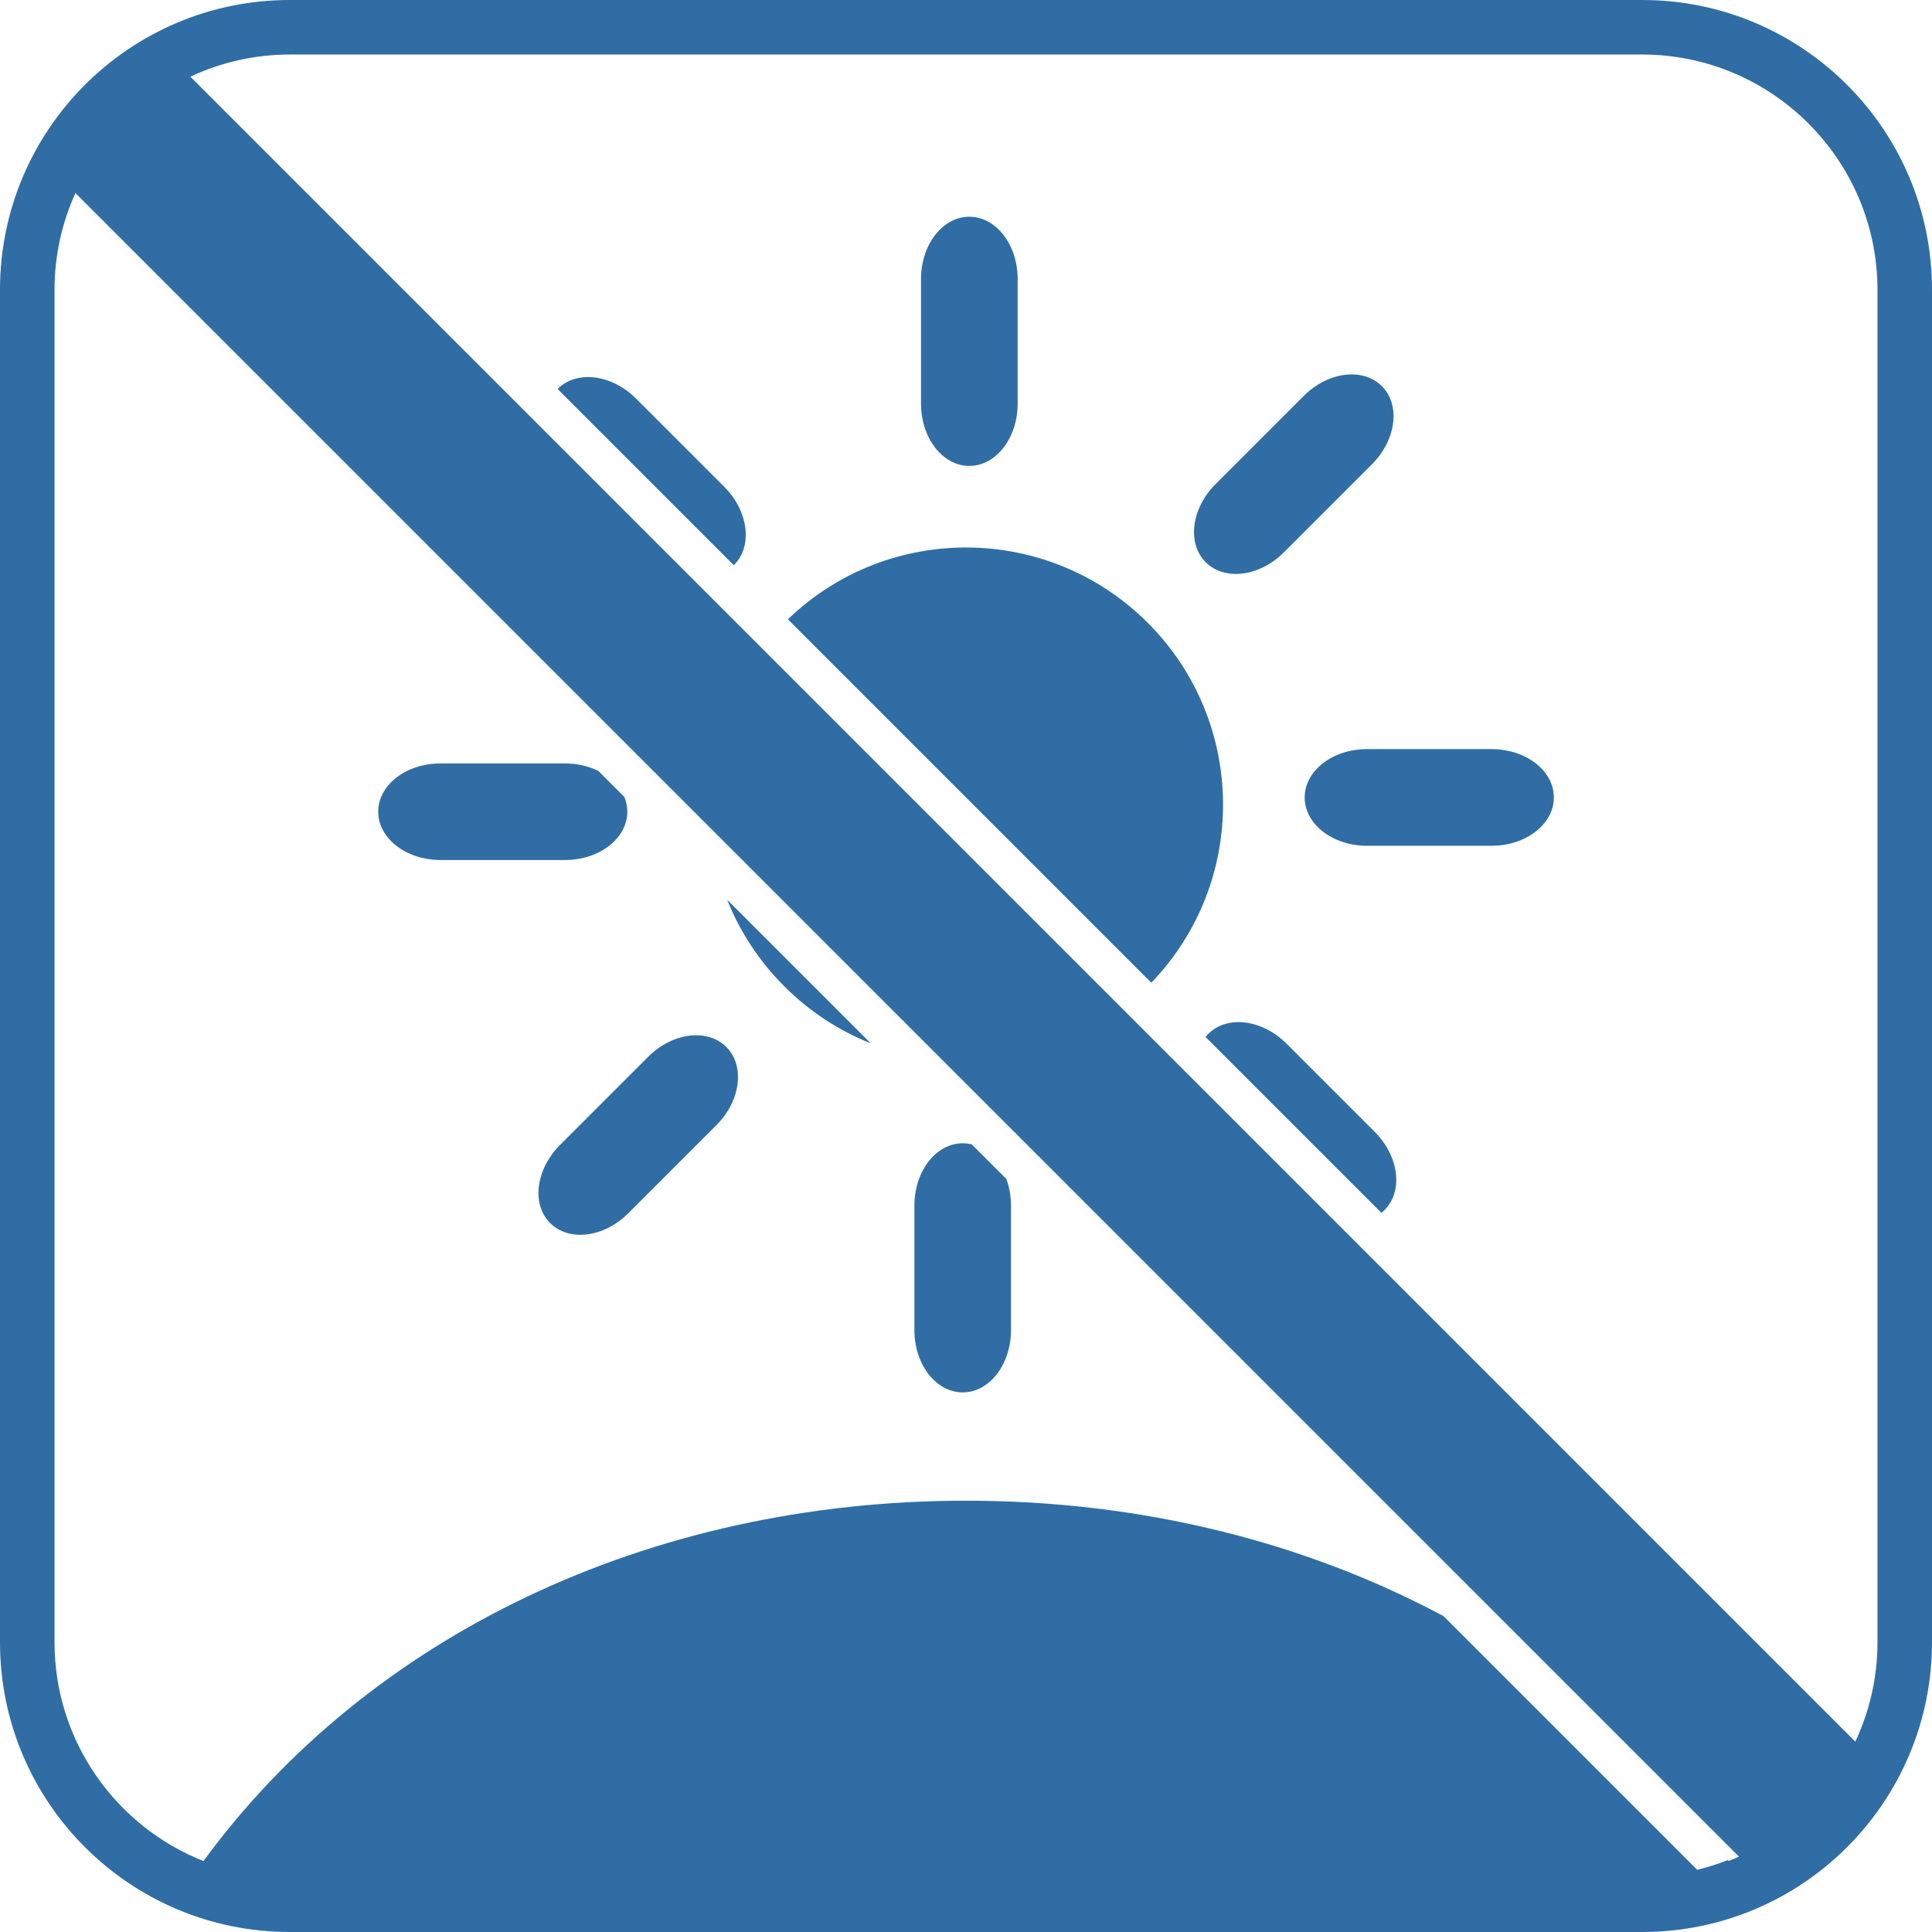 <?xml version="1.0" encoding="UTF-8"?><svg id="Ebene_2" xmlns="http://www.w3.org/2000/svg" viewBox="0 0 283.46 283.46"><defs><style>.cls-1{fill:#306da5;}</style></defs><g id="dtp_daytime_forbidden_regular"><g><path class="cls-1" d="M240.94,0H42.52C19.04,0,0,19.04,0,42.52V240.94c0,23.48,19.04,42.52,42.52,42.52H240.94c23.48,0,42.52-19.04,42.52-42.52V42.52c0-23.48-19.04-42.52-42.52-42.52Zm0,8c19.03,0,34.52,15.49,34.52,34.52V240.94c0,5.21-1.17,10.16-3.25,14.59l-.12-.12-76.96-76.96-18.78-18.78L27.93,11.25c4.44-2.08,9.38-3.25,14.59-3.25H240.94ZM8,240.94V42.52c0-5.06,1.1-9.86,3.07-14.19L104.17,121.43l150.83,150.83,.14,.14c-.5,.23-1.01,.44-1.52,.64-.03-.05-.07-.1-.1-.14-1.46,.58-2.96,1.06-4.51,1.43l-37.21-37.21c-20.42-10.92-44.4-16.94-70.07-16.94-46.63,0-87.72,19.89-111.88,52.87-12.78-5.06-21.85-17.54-21.85-32.1Z"/><path class="cls-1" d="M188.76,153.13c-3.57-3.57-8.7-4.22-11.47-1.45-.15,.15-.29,.3-.41,.46l25.8,25.8c.16-.13,.31-.26,.46-.41,2.77-2.77,2.12-7.91-1.45-11.47l-12.93-12.93Z"/><path class="cls-1" d="M191.42,117c0,3.91,4.09,7.09,9.14,7.09h18.28c5.05,0,9.14-3.17,9.14-7.09s-4.09-7.09-9.14-7.09h-18.28c-5.05,0-9.14,3.17-9.14,7.09Z"/><path class="cls-1" d="M188.37,81.04l12.92-12.92c3.57-3.57,4.22-8.71,1.45-11.47-2.77-2.77-7.9-2.12-11.47,1.45l-12.92,12.92c-3.57,3.57-4.22,8.71-1.45,11.47,2.77,2.77,7.9,2.12,11.47-1.45Z"/><path class="cls-1" d="M142.22,68.36c3.91,0,7.09-4.09,7.09-9.14v-18.28c0-5.05-3.17-9.14-7.09-9.14s-7.09,4.09-7.09,9.14v18.28c0,5.05,3.17,9.14,7.09,9.14Z"/><path class="cls-1" d="M107.7,82.88c2.77-2.76,2.12-7.9-1.45-11.47l-12.92-12.92c-3.57-3.57-8.71-4.22-11.48-1.45,0,.01-.03,.03-.03,.04l25.84,25.84s.03-.03,.04-.04Z"/><path class="cls-1" d="M64.63,126.18h18.27c5.05,0,9.14-3.17,9.14-7.09,0-.75-.15-1.48-.43-2.16l-3.82-3.82c-1.41-.7-3.09-1.1-4.89-1.1h-18.27c-5.05,0-9.14,3.17-9.14,7.08s4.09,7.09,9.14,7.09Z"/><path class="cls-1" d="M80.72,179.45c2.77,2.77,7.9,2.12,11.47-1.45l12.92-12.92c3.57-3.57,4.22-8.71,1.45-11.47-2.77-2.77-7.9-2.12-11.47,1.45l-12.92,12.92c-3.57,3.57-4.22,8.71-1.45,11.47Z"/><path class="cls-1" d="M141.25,204.29c3.91,0,7.08-4.09,7.08-9.14v-18.27c0-1.4-.24-2.72-.68-3.91l-5.07-5.06c-.43-.12-.88-.17-1.33-.17-3.92,0-7.09,4.09-7.09,9.14v18.27c0,5.05,3.17,9.14,7.09,9.14Z"/><path class="cls-1" d="M127.76,153.08l-21.06-21.06c1.83,4.62,4.63,8.95,8.37,12.69,3.74,3.74,8.07,6.54,12.69,8.37Z"/><path class="cls-1" d="M168.4,91.38c-14.56-14.56-38.05-14.73-52.8-.52l53.32,53.32c14.2-14.75,14.03-38.24-.52-52.8Z"/></g></g></svg>